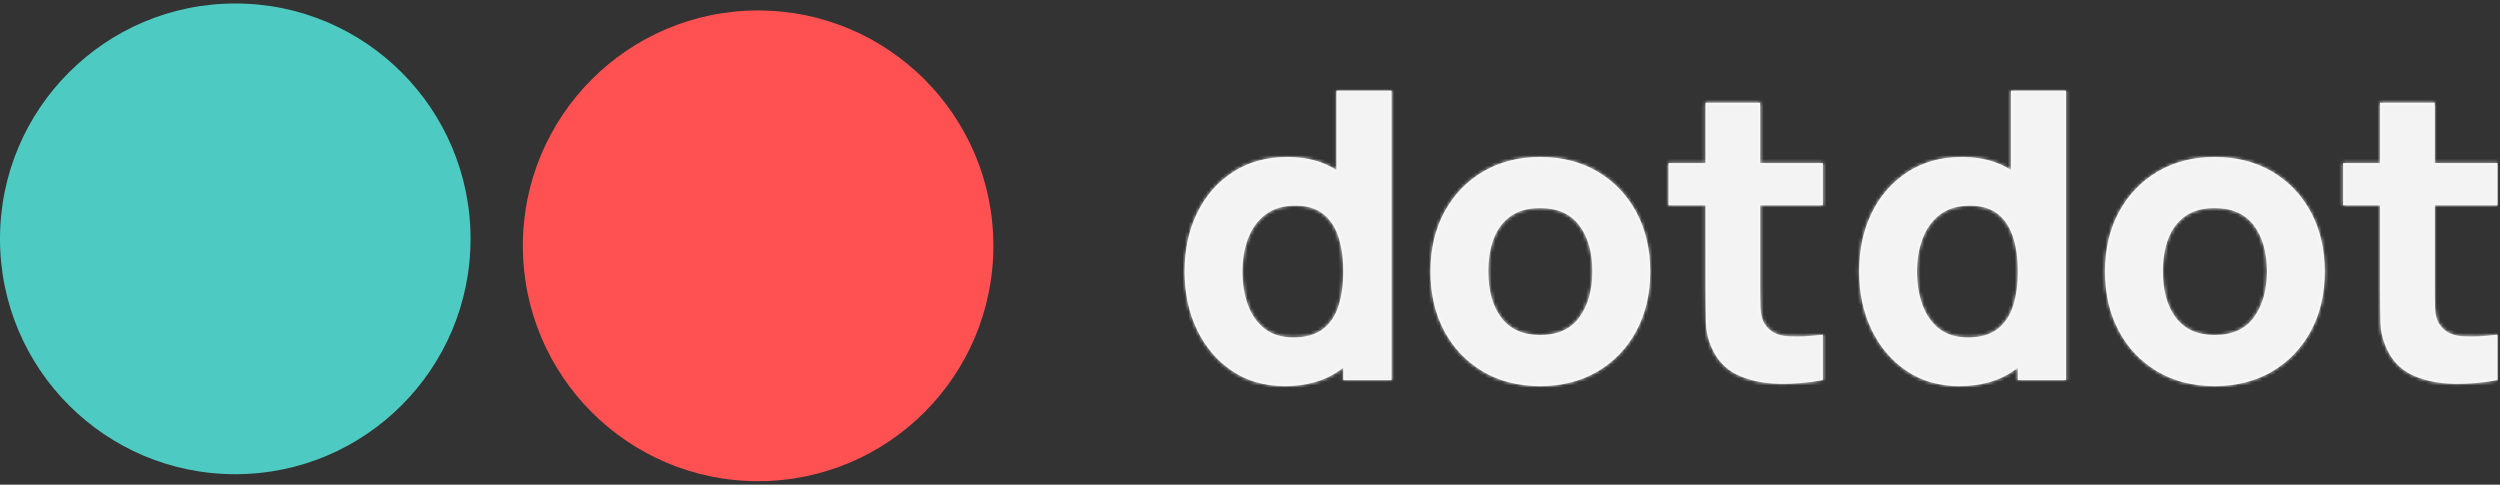 <svg xmlns="http://www.w3.org/2000/svg" xmlns:xlink="http://www.w3.org/1999/xlink" width="717" height="139" viewBox="0 0 717 139">
  <rect x="0" y="0" width="717" height="139" fill="#333333" stroke="none"/>
  <defs>
    <path id="main-white-a" d="M29.093,85.709 C35.277,85.709 40.443,84.268 44.591,81.387 C45.02,81.088 45.438,80.779 45.845,80.459 L45.916,80.402 L45.916,83.98 L59.743,83.98 L59.743,0.991 L43.957,0.991 L43.956,23.746 L43.624,23.535 C39.953,21.268 35.568,20.094 30.469,20.013 L29.899,20.009 C23.946,20.009 18.761,21.431 14.344,24.274 C9.927,27.117 6.499,31.007 4.06,35.944 C1.621,40.881 0.402,46.519 0.402,52.859 C0.402,59.083 1.602,64.673 4.003,69.63 C6.403,74.586 9.754,78.505 14.056,81.387 C18.358,84.268 23.37,85.709 29.093,85.709 Z M31.628,71.762 C28.248,71.762 25.483,70.917 23.332,69.226 C21.181,67.536 19.587,65.259 18.55,62.397 C17.513,59.535 16.994,56.355 16.994,52.859 C16.994,49.401 17.532,46.241 18.607,43.379 C19.683,40.516 21.344,38.23 23.591,36.52 C25.838,34.811 28.709,33.956 32.204,33.956 C35.469,33.956 38.109,34.743 40.126,36.319 C42.142,37.894 43.611,40.103 44.533,42.946 C45.455,45.789 45.916,49.094 45.916,52.859 C45.916,56.624 45.455,59.928 44.533,62.772 C43.611,65.615 42.104,67.824 40.01,69.399 C37.917,70.974 35.123,71.762 31.628,71.762 Z M102.374,85.709 C108.596,85.709 114.079,84.316 118.822,81.531 C123.566,78.745 127.272,74.884 129.942,69.947 C132.611,65.01 133.946,59.314 133.946,52.859 C133.946,46.443 132.621,40.766 129.97,35.829 C127.32,30.892 123.623,27.021 118.88,24.216 C114.137,21.411 108.635,20.009 102.374,20.009 C96.229,20.009 90.794,21.392 86.07,24.158 C81.346,26.925 77.639,30.776 74.951,35.714 C72.262,40.651 70.918,46.366 70.918,52.859 C70.918,59.275 72.233,64.952 74.864,69.889 C77.495,74.826 81.173,78.697 85.897,81.502 C90.621,84.307 96.114,85.709 102.374,85.709 Z M102.374,71.071 C97.496,71.071 93.8,69.428 91.284,66.143 C88.768,62.858 87.51,58.43 87.51,52.859 C87.51,49.247 88.038,46.078 89.095,43.35 C90.151,40.622 91.773,38.489 93.963,36.953 C96.152,35.416 98.956,34.647 102.374,34.647 C107.329,34.647 111.064,36.299 113.58,39.604 C116.095,42.908 117.353,47.326 117.353,52.859 C117.353,58.199 116.115,62.57 113.637,65.97 C111.16,69.37 107.406,71.071 102.374,71.071 Z M170.807,85.046 C174.936,85.142 179.152,84.787 183.453,83.98 L183.453,83.98 L183.453,70.955 C179.766,71.455 176.405,71.608 173.371,71.416 C170.337,71.224 168.128,70.033 166.746,67.843 C166.016,66.691 165.622,65.144 165.565,63.204 C165.507,61.264 165.478,59.083 165.478,56.663 L165.478,56.663 L165.478,33.841 L183.453,33.841 L183.453,21.738 L165.478,21.738 L165.478,4.448 L149.808,4.448 L149.807,21.738 L139.207,21.738 L139.207,33.841 L149.807,33.841 L149.808,57.585 C149.808,61.025 149.84,64.13 149.906,66.899 L149.923,67.584 C150,70.523 150.806,73.414 152.343,76.257 C154.033,79.293 156.5,81.492 159.746,82.856 C162.991,84.22 166.679,84.95 170.807,85.046 Z M222.557,85.709 C228.74,85.709 233.906,84.268 238.054,81.387 C238.483,81.088 238.901,80.779 239.309,80.459 L239.379,80.402 L239.379,83.98 L253.206,83.98 L253.206,0.991 L237.421,0.991 L237.42,23.747 L237.087,23.535 C233.416,21.268 229.031,20.094 223.933,20.013 L223.363,20.009 C217.41,20.009 212.225,21.431 207.808,24.274 C203.391,27.117 199.963,31.007 197.524,35.944 C195.085,40.881 193.866,46.519 193.866,52.859 C193.866,59.083 195.066,64.673 197.466,69.63 C199.867,74.586 203.218,78.505 207.52,81.387 C211.821,84.268 216.834,85.709 222.557,85.709 Z M225.091,71.762 C221.712,71.762 218.946,70.917 216.795,69.226 C214.644,67.536 213.051,65.259 212.014,62.397 C210.976,59.535 210.458,56.355 210.458,52.859 C210.458,49.401 210.996,46.241 212.071,43.379 C213.147,40.516 214.808,38.23 217.055,36.52 C219.301,34.811 222.172,33.956 225.668,33.956 C228.932,33.956 231.573,34.743 233.589,36.319 C235.606,37.894 237.075,40.103 237.997,42.946 C238.918,45.789 239.379,49.094 239.379,52.859 C239.379,56.624 238.918,59.928 237.997,62.772 C237.075,65.615 235.567,67.824 233.474,69.399 C231.381,70.974 228.587,71.762 225.091,71.762 Z M295.838,85.709 C302.06,85.709 307.543,84.316 312.286,81.531 C317.03,78.745 320.736,74.884 323.405,69.947 C326.075,65.01 327.409,59.314 327.409,52.859 C327.409,46.443 326.084,40.766 323.434,35.829 C320.784,30.892 317.087,27.021 312.344,24.216 C307.6,21.411 302.098,20.009 295.838,20.009 C289.693,20.009 284.258,21.392 279.534,24.158 C274.809,26.925 271.103,30.776 268.414,35.714 C265.726,40.651 264.382,46.366 264.382,52.859 C264.382,59.275 265.697,64.952 268.328,69.889 C270.959,74.826 274.636,78.697 279.361,81.502 C284.085,84.307 289.577,85.709 295.838,85.709 Z M295.838,71.071 C290.96,71.071 287.263,69.428 284.747,66.143 C282.232,62.858 280.974,58.43 280.974,52.859 C280.974,49.247 281.502,46.078 282.558,43.35 C283.614,40.622 285.237,38.489 287.426,36.953 C289.616,35.416 292.419,34.647 295.838,34.647 C300.792,34.647 304.528,36.299 307.043,39.604 C309.559,42.908 310.817,47.326 310.817,52.859 C310.817,58.199 309.578,62.57 307.101,65.97 C304.624,69.37 300.869,71.071 295.838,71.071 Z M364.271,85.046 C368.4,85.142 372.615,84.787 376.917,83.98 L376.917,83.98 L376.917,70.955 C373.23,71.455 369.869,71.608 366.835,71.416 C363.801,71.224 361.592,70.033 360.209,67.843 C359.48,66.691 359.086,65.144 359.028,63.204 C358.971,61.264 358.942,59.083 358.942,56.663 L358.942,56.663 L358.942,33.841 L376.917,33.841 L376.917,21.738 L358.942,21.738 L358.942,4.448 L343.271,4.448 L343.271,21.738 L332.671,21.738 L332.671,33.841 L343.271,33.841 L343.271,57.585 C343.271,61.025 343.304,64.13 343.37,66.899 L343.387,67.584 C343.463,70.523 344.27,73.414 345.806,76.257 C347.496,79.293 349.964,81.492 353.21,82.856 C356.455,84.22 360.142,84.95 364.271,85.046 Z"/>
  </defs>
  <g fill="none" fill-rule="evenodd">
    <g transform="translate(339.337 25.02)">
      <mask id="main-white-b" fill="#fff">
        <use xlink:href="#main-white-a"/>
      </mask>
      <use fill="#FFF" fill-rule="nonzero" opacity=".9" xlink:href="#main-white-a"/>
      <g fill="#F3F3F3" mask="url(#main-white-b)">
        <rect width="377.177" height="86.18" transform="translate(0 -.158)"/>
      </g>
    </g>
    <g transform="translate(0 1)">
      <ellipse cx="217.427" cy="69.5" fill="#FF5151" rx="67.477" ry="67.5"/>
      <ellipse cx="67.477" cy="67.5" fill="#4DCBC3" rx="67.477" ry="67.5"/>
    </g>
  </g>
</svg>
